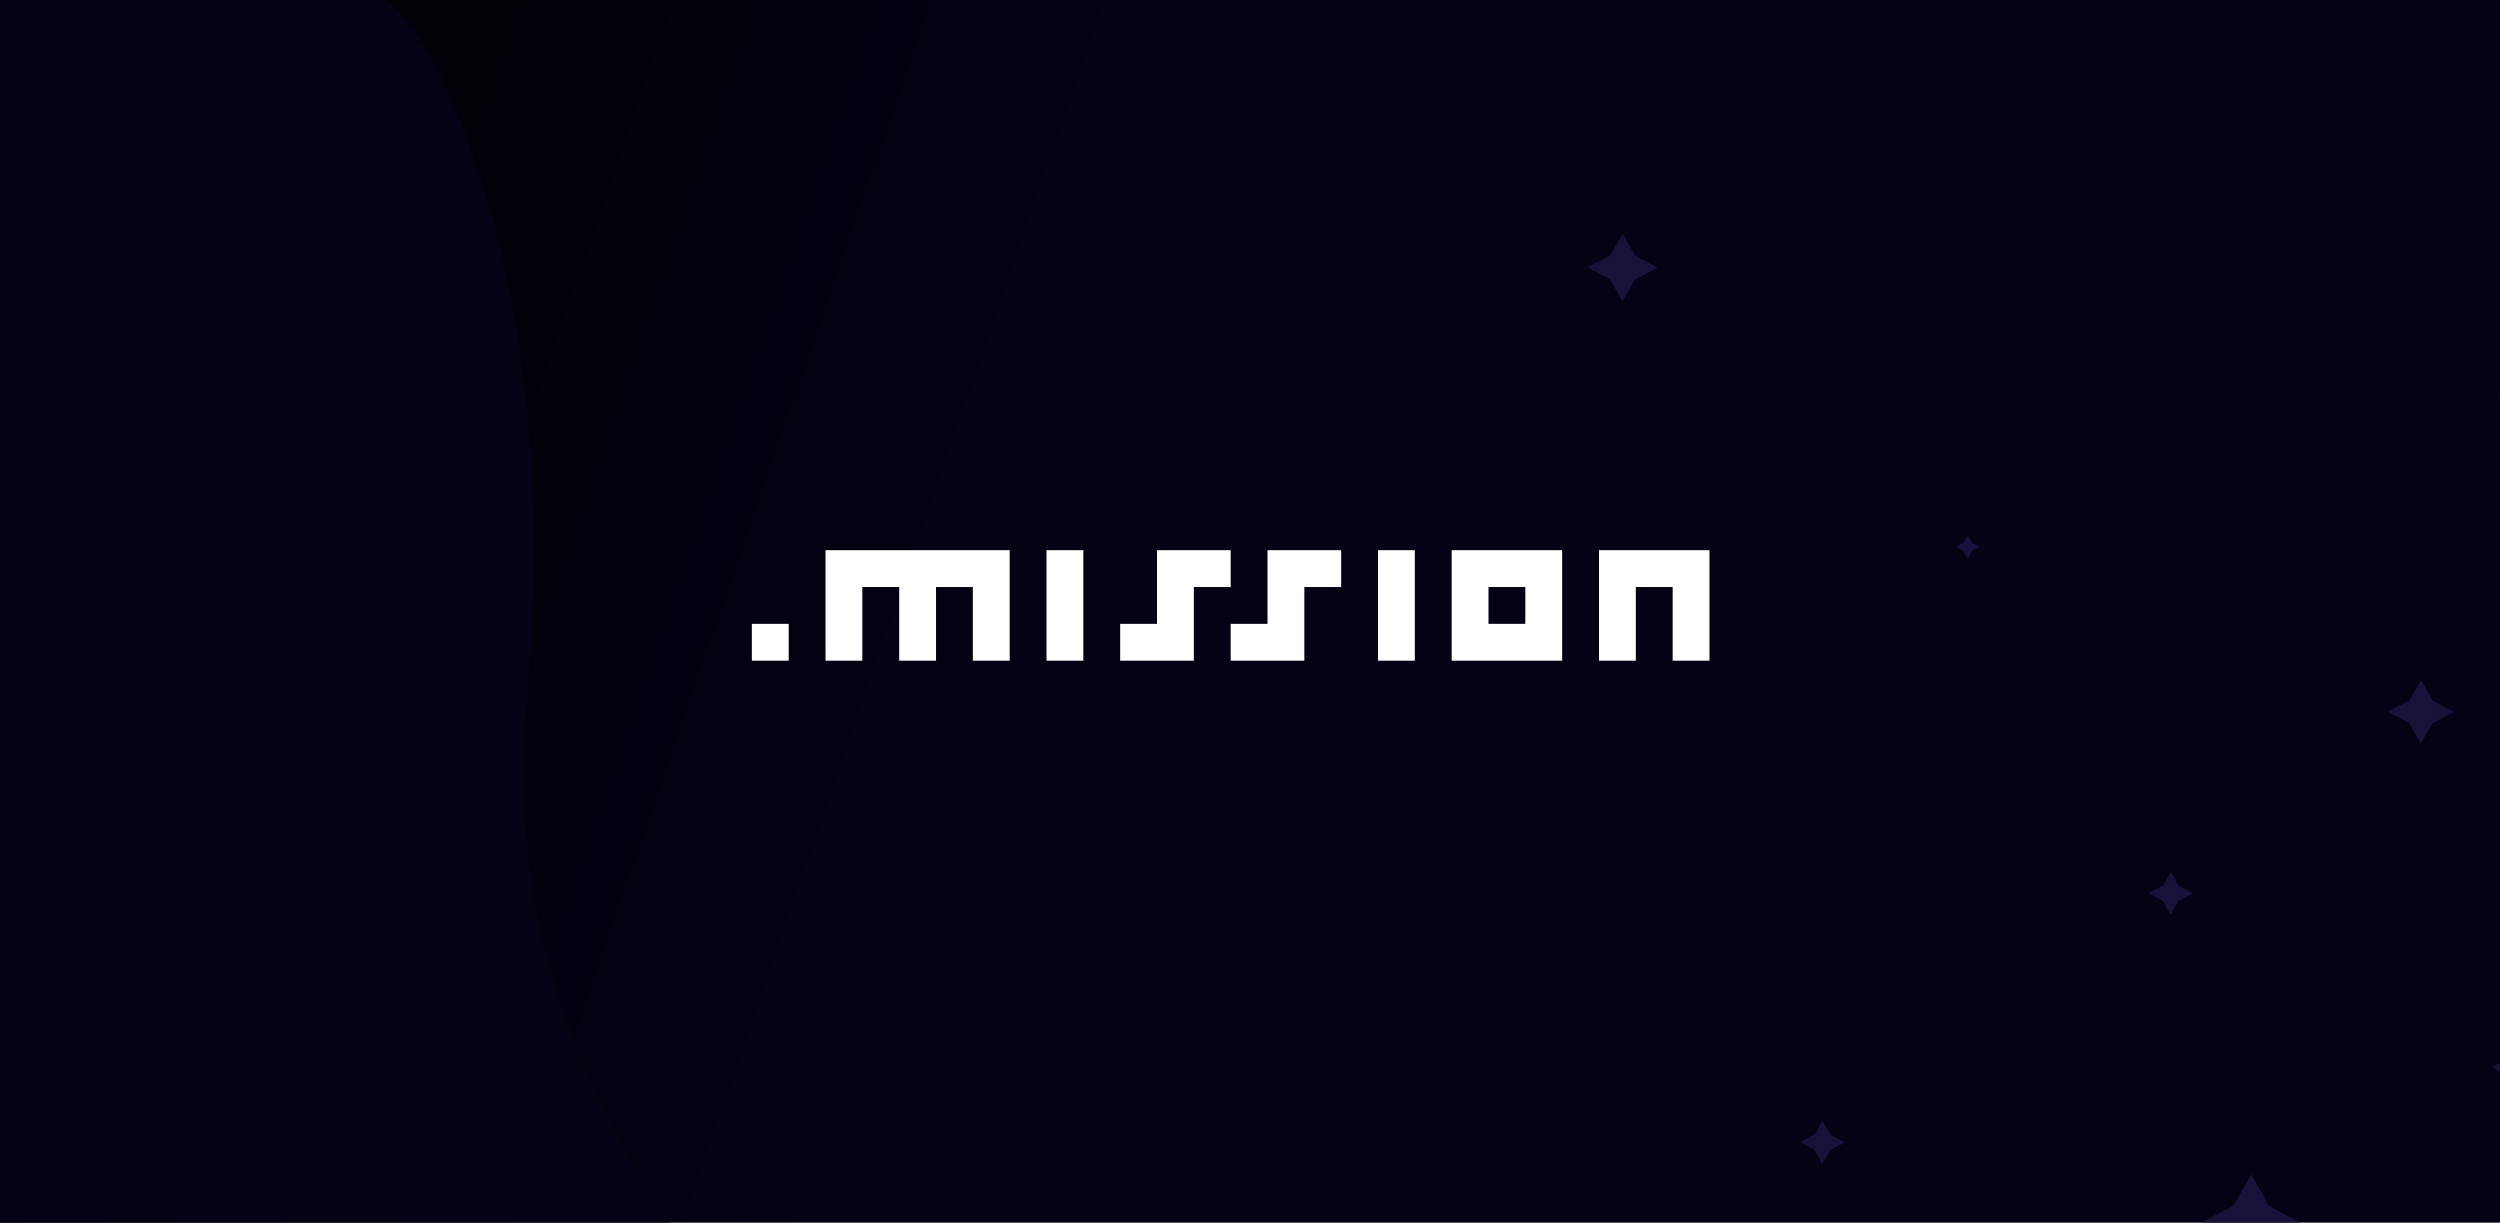 <svg width="1366" height="668" viewBox="0 0 1366 668" fill="none" xmlns="http://www.w3.org/2000/svg">
<rect x="0" y="0" width="1366" height="668" fill="#808080" stroke="none"/>
<g clip-path="url(#clip0)">
<rect width="1366" height="668" fill="#050216"/>
<rect width="1366" height="672" fill="url(#paint0_linear)"/>
<path d="M287.809 383.907C268.846 581.761 402.081 729.768 471.068 779.04L-217.026 778.11L-223.002 -220.884L75.504 -217.624C0.59 -170.437 200.625 -19.161 226.022 16.511C254.519 56.538 306.772 186.054 287.809 383.907Z" fill="#050216"/>
<path d="M995.712 635.853L1000.07 628.314L1007.97 624.225L1000.12 620.039L995.852 612.45L991.494 619.987L983.586 624.079L991.444 628.262L995.712 635.853Z" fill="#171238"/>
<path d="M1186.02 499.715L1190.36 492.209L1198.23 488.138L1190.41 483.974L1186.16 476.417L1181.82 483.922L1173.95 487.993L1181.77 492.158L1186.02 499.715Z" fill="#171238"/>
<path d="M1322.66 406.311L1329.12 395.117L1340.86 389.044L1329.2 382.831L1322.86 371.56L1316.4 382.755L1304.65 388.827L1316.32 395.04L1322.66 406.311Z" fill="#171238"/>
<path d="M886.454 164.695L893.347 152.765L905.857 146.293L893.425 139.673L886.675 127.661L879.782 139.591L867.269 146.063L879.704 152.683L886.454 164.695Z" fill="#171238"/>
<path d="M1371.24 223.761L1373.58 219.72L1377.82 217.526L1373.6 215.282L1371.32 211.213L1368.98 215.255L1364.74 217.448L1368.95 219.692L1371.24 223.761Z" fill="#171238"/>
<path d="M1075.11 305.075L1077.44 301.031L1081.68 298.838L1077.47 296.594L1075.18 292.525L1072.84 296.566L1068.61 298.76L1072.82 301.004L1075.11 305.075Z" fill="#171238"/>
<path d="M1375.55 596.77L1380.59 588.048L1389.74 583.317L1380.64 578.477L1375.71 569.698L1370.67 578.417L1361.52 583.148L1370.61 587.989L1375.55 596.77Z" fill="#171238"/>
<path d="M1229.85 694.762L1239.72 677.696L1257.61 668.439L1239.83 658.964L1230.17 641.782L1220.31 658.848L1202.41 668.108L1220.2 677.58L1229.85 694.762Z" fill="#171238"/>
<path d="M1041.35 147.072C1041.28 146.933 1041.23 146.788 1041.18 146.641C1041.25 146.78 1041.29 146.927 1041.35 147.072Z" fill="#122220"/>
<path d="M1337.46 215.072C1337.51 214.777 1337.55 214.476 1337.56 214.167C1337.5 214.47 1337.49 214.771 1337.46 215.072Z" fill="#122220"/>
<path d="M410.812 361V340.875H430.938V361H410.812ZM531.562 361V320.75H511.438V361H491.312V320.75H471.188V361H451.062V300.625H551.688V361H531.562ZM591.938 300.625V361H571.812V300.625H591.938ZM652.312 320.75V361H612.062V340.875H632.188V300.625H672.438V320.75H652.312ZM712.688 320.75V361H672.438V340.875H692.562V300.625H732.812V320.75H712.688ZM773.062 300.625V361H752.938V300.625H773.062ZM793.188 361V300.625H853.562V361H793.188ZM833.438 320.75H813.312V340.875H833.438V320.75ZM913.938 361V320.75H893.812V361H873.688V300.625H934.062V361H913.938Z" fill="white"/>
</g>
<defs>
<linearGradient id="paint0_linear" x1="-4.37103e-07" y1="67.5" x2="616.5" y2="280" gradientUnits="userSpaceOnUse">
<stop/>
<stop offset="1" stop-opacity="0"/>
</linearGradient>
<clipPath id="clip0">
<rect width="1366" height="668" fill="white"/>
</clipPath>
</defs>
</svg>

